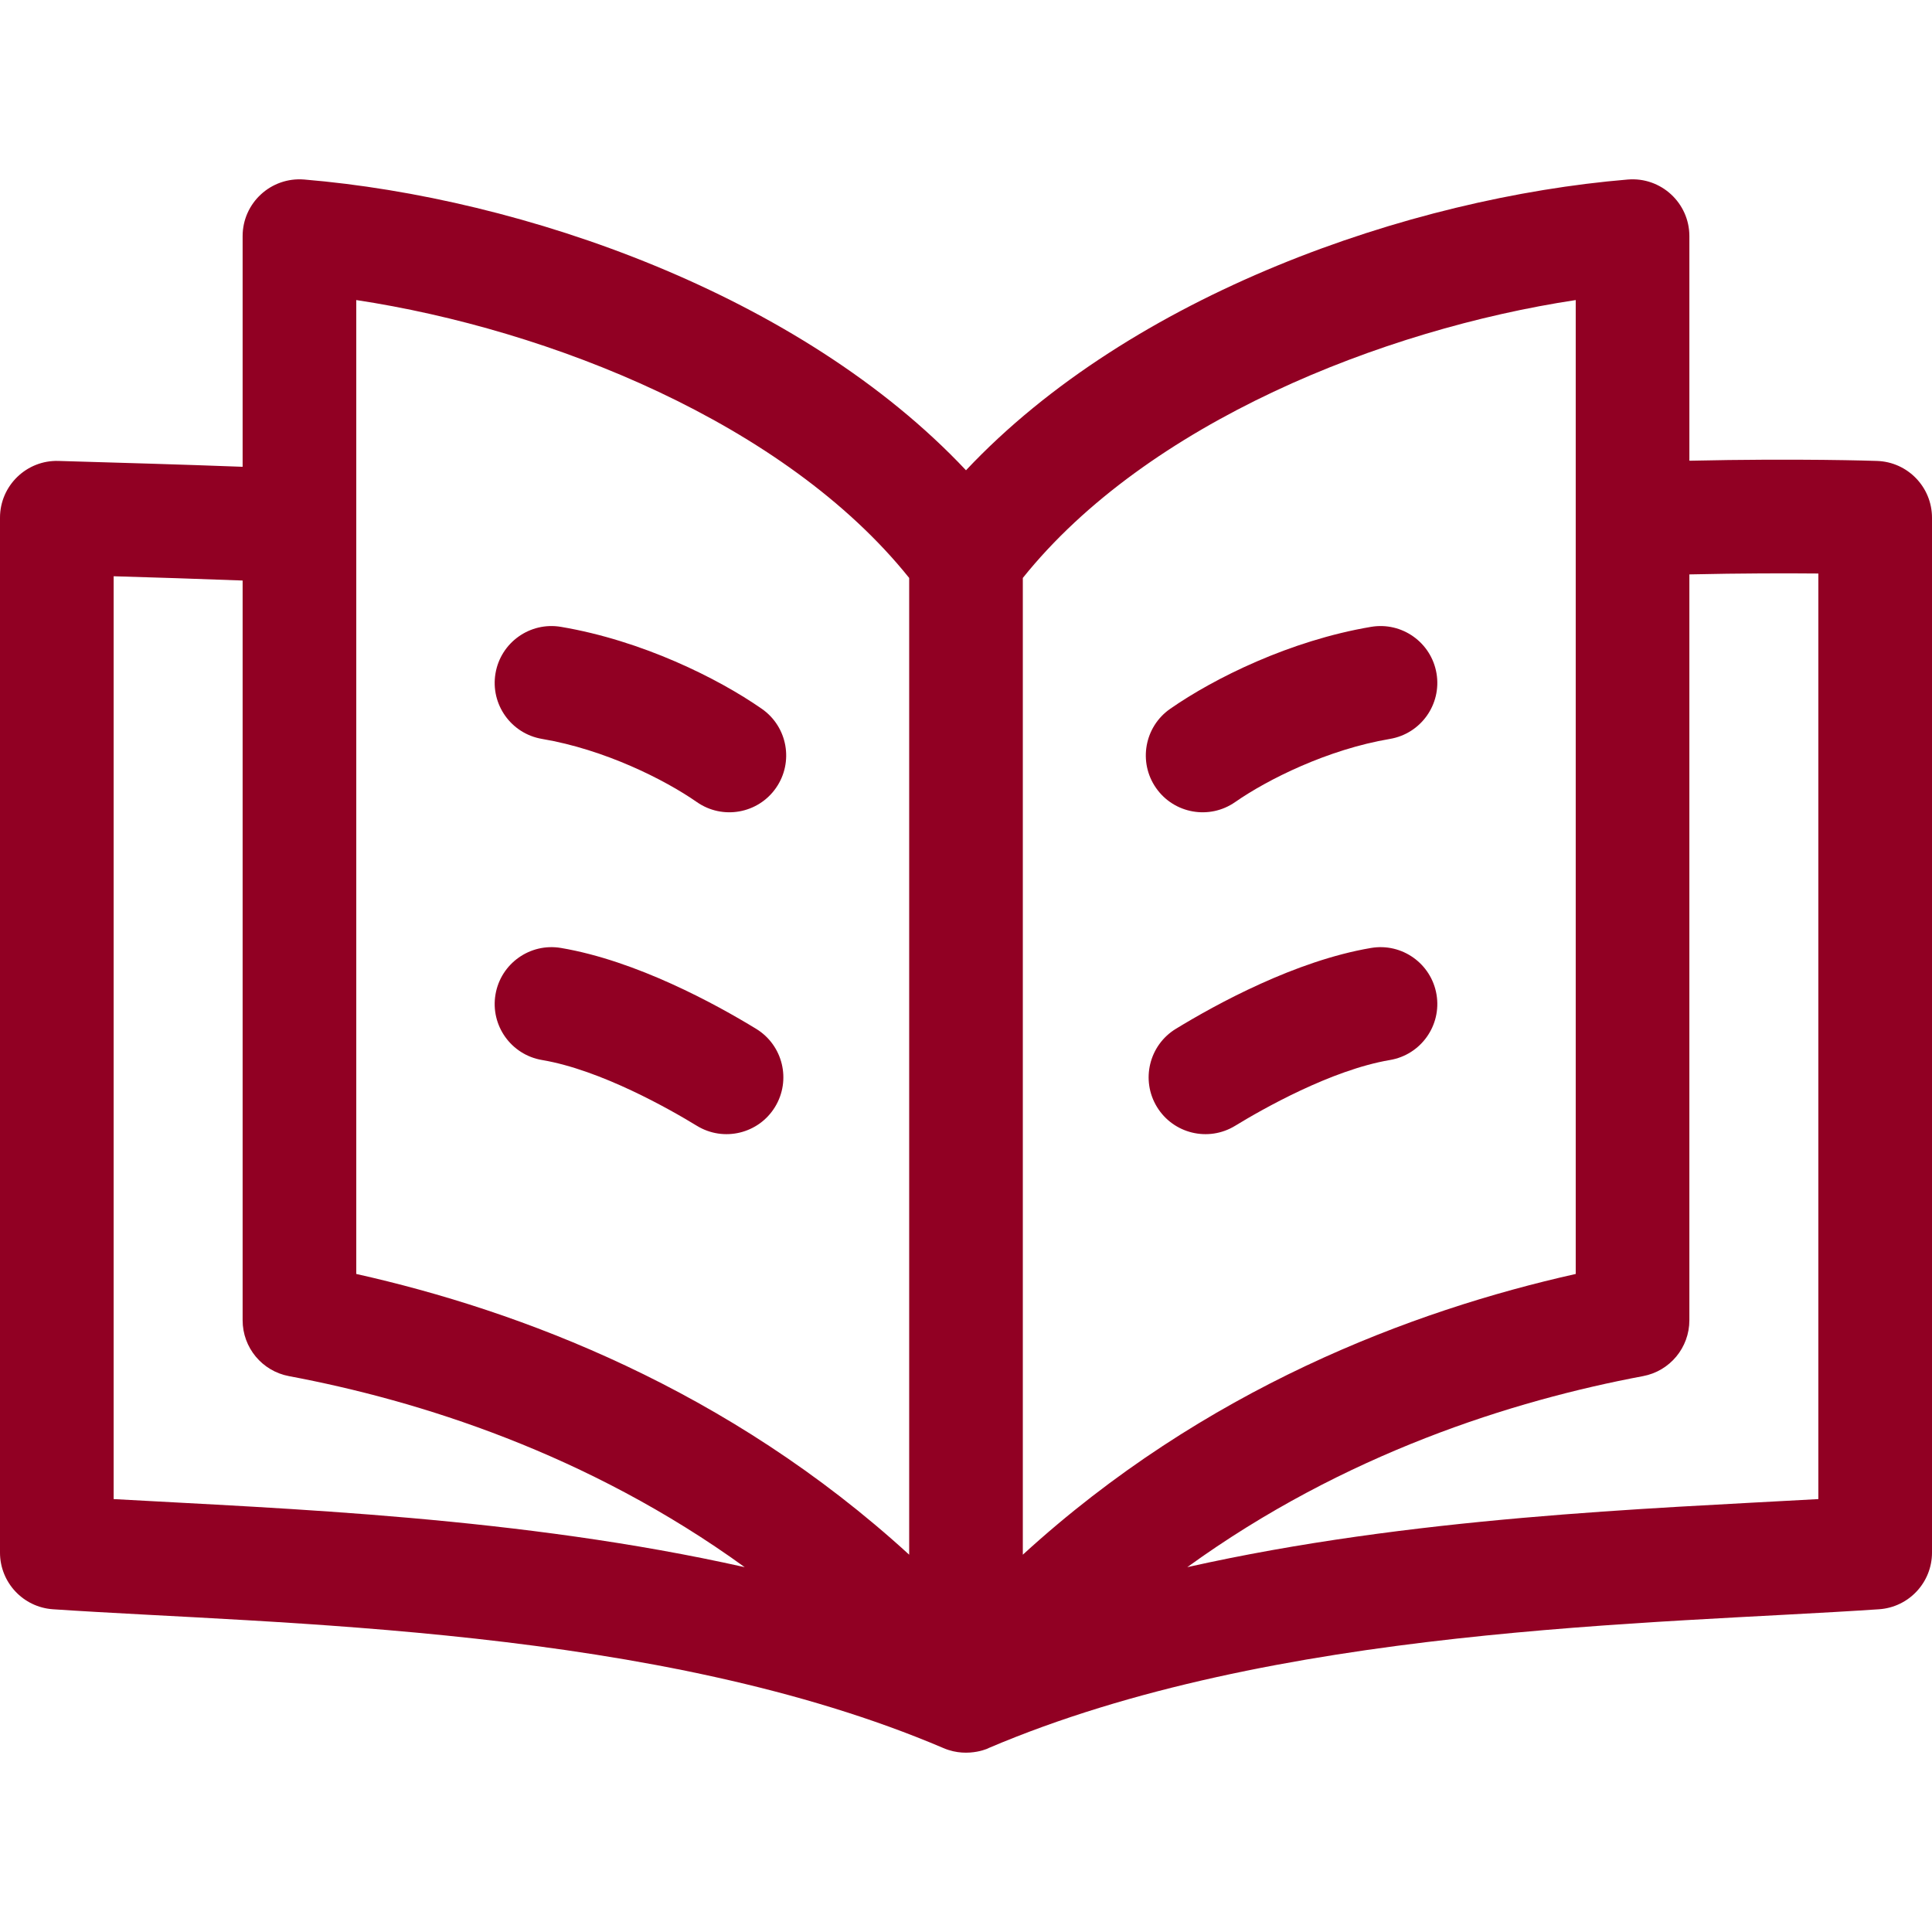 <?xml version="1.0"?>
<svg xmlns="http://www.w3.org/2000/svg" xmlns:xlink="http://www.w3.org/1999/xlink" xmlns:svgjs="http://svgjs.com/svgjs" version="1.1" width="512" height="512" x="0" y="0" viewBox="0 0 510 510" style="enable-background:new 0 0 512 512" xml:space="preserve" class=""><g><path xmlns="http://www.w3.org/2000/svg" d="m495.523 121.677c-.959-.033-20.656-.698-49.57-.059v-59.282c0-8.739-7.462-15.67-16.248-14.948-57.652 4.813-131.001 30.288-174.705 76.753-43.704-46.465-117.053-71.94-174.705-76.753-8.77-.714-16.248 6.186-16.248 14.948v60.885c-16.428-.62-31.967-1.057-48.602-1.546-8.39-.265-15.445 6.493-15.445 14.993v273.17c0 7.894 6.117 14.437 13.993 14.966 59.668 4.016 159.617 4.468 235.123 36.672 6.729 2.874 12.77-.427 11.77 0 75.504-32.203 175.435-32.654 235.123-36.672 7.875-.529 13.993-7.072 13.993-14.966v-273.17c-.002-8.081-6.403-14.709-14.479-14.991zm-79.57-42.47v257.088c-43.256 9.676-98.075 30.324-145.953 74.105 0-13.205 0-250.695 0-257.837 32.82-40.95 94.976-65.632 145.953-73.356zm-321.906 0c50.977 7.724 113.133 32.406 145.953 73.356v257.837c-47.878-43.781-102.697-64.429-145.953-74.105zm-64.047 316.516v-243.607c10.741.318 22.229.677 34.047 1.128v195.277c0 7.217 5.14 13.411 12.233 14.742 34.251 6.429 78.791 20.383 120.303 50.429-59.225-13.283-121.217-15.418-166.583-17.969zm450 0c-45.292 2.547-107.335 4.68-166.584 17.969 41.512-30.046 86.053-44 120.303-50.429 7.093-1.331 12.233-7.525 12.233-14.742v-196.893c13.806-.309 25.565-.313 34.047-.236v244.331z" fill="#910023" data-original="#000000" class=""/><path xmlns="http://www.w3.org/2000/svg" d="m201.107 187.116c-11.618-8.094-31.647-18.029-53.022-21.641-8.165-1.386-15.909 4.123-17.29 12.291-1.38 8.168 4.123 15.909 12.292 17.289 16.503 2.789 32.331 10.726 40.871 16.676 6.795 4.734 16.145 3.066 20.882-3.733 4.735-6.797 3.064-16.147-3.733-20.882z" fill="#910023" data-original="#000000" class=""/><path xmlns="http://www.w3.org/2000/svg" d="m199.605 271.586c-10.689-6.527-31.596-17.981-51.52-21.348-8.165-1.384-15.909 4.122-17.29 12.291-1.38 8.169 4.123 15.909 12.292 17.289 15.521 2.623 33.76 13.021 40.881 17.371 7.079 4.321 16.307 2.079 20.62-4.983 4.318-7.07 2.087-16.301-4.983-20.62z" fill="#910023" data-original="#000000" class=""/><path xmlns="http://www.w3.org/2000/svg" d="m326.042 211.731c8.54-5.95 24.368-13.887 40.871-16.676 8.168-1.38 13.671-9.121 12.292-17.289-1.38-8.169-9.124-13.68-17.29-12.291-21.375 3.611-41.404 13.547-53.022 21.641-6.797 4.735-8.468 14.085-3.733 20.882 4.738 6.801 14.091 8.465 20.882 3.733z" fill="#910023" data-original="#000000" class=""/><path xmlns="http://www.w3.org/2000/svg" d="m361.915 250.239c-19.924 3.366-40.831 14.82-51.52 21.348-7.07 4.318-9.301 13.55-4.983 20.62 4.318 7.069 13.549 9.3 20.62 4.983 7.121-4.35 25.36-14.748 40.881-17.371 8.168-1.38 13.671-9.12 12.292-17.289-1.381-8.169-9.124-13.68-17.29-12.291z" fill="#910023" data-original="#000000" class=""/></g></svg>
